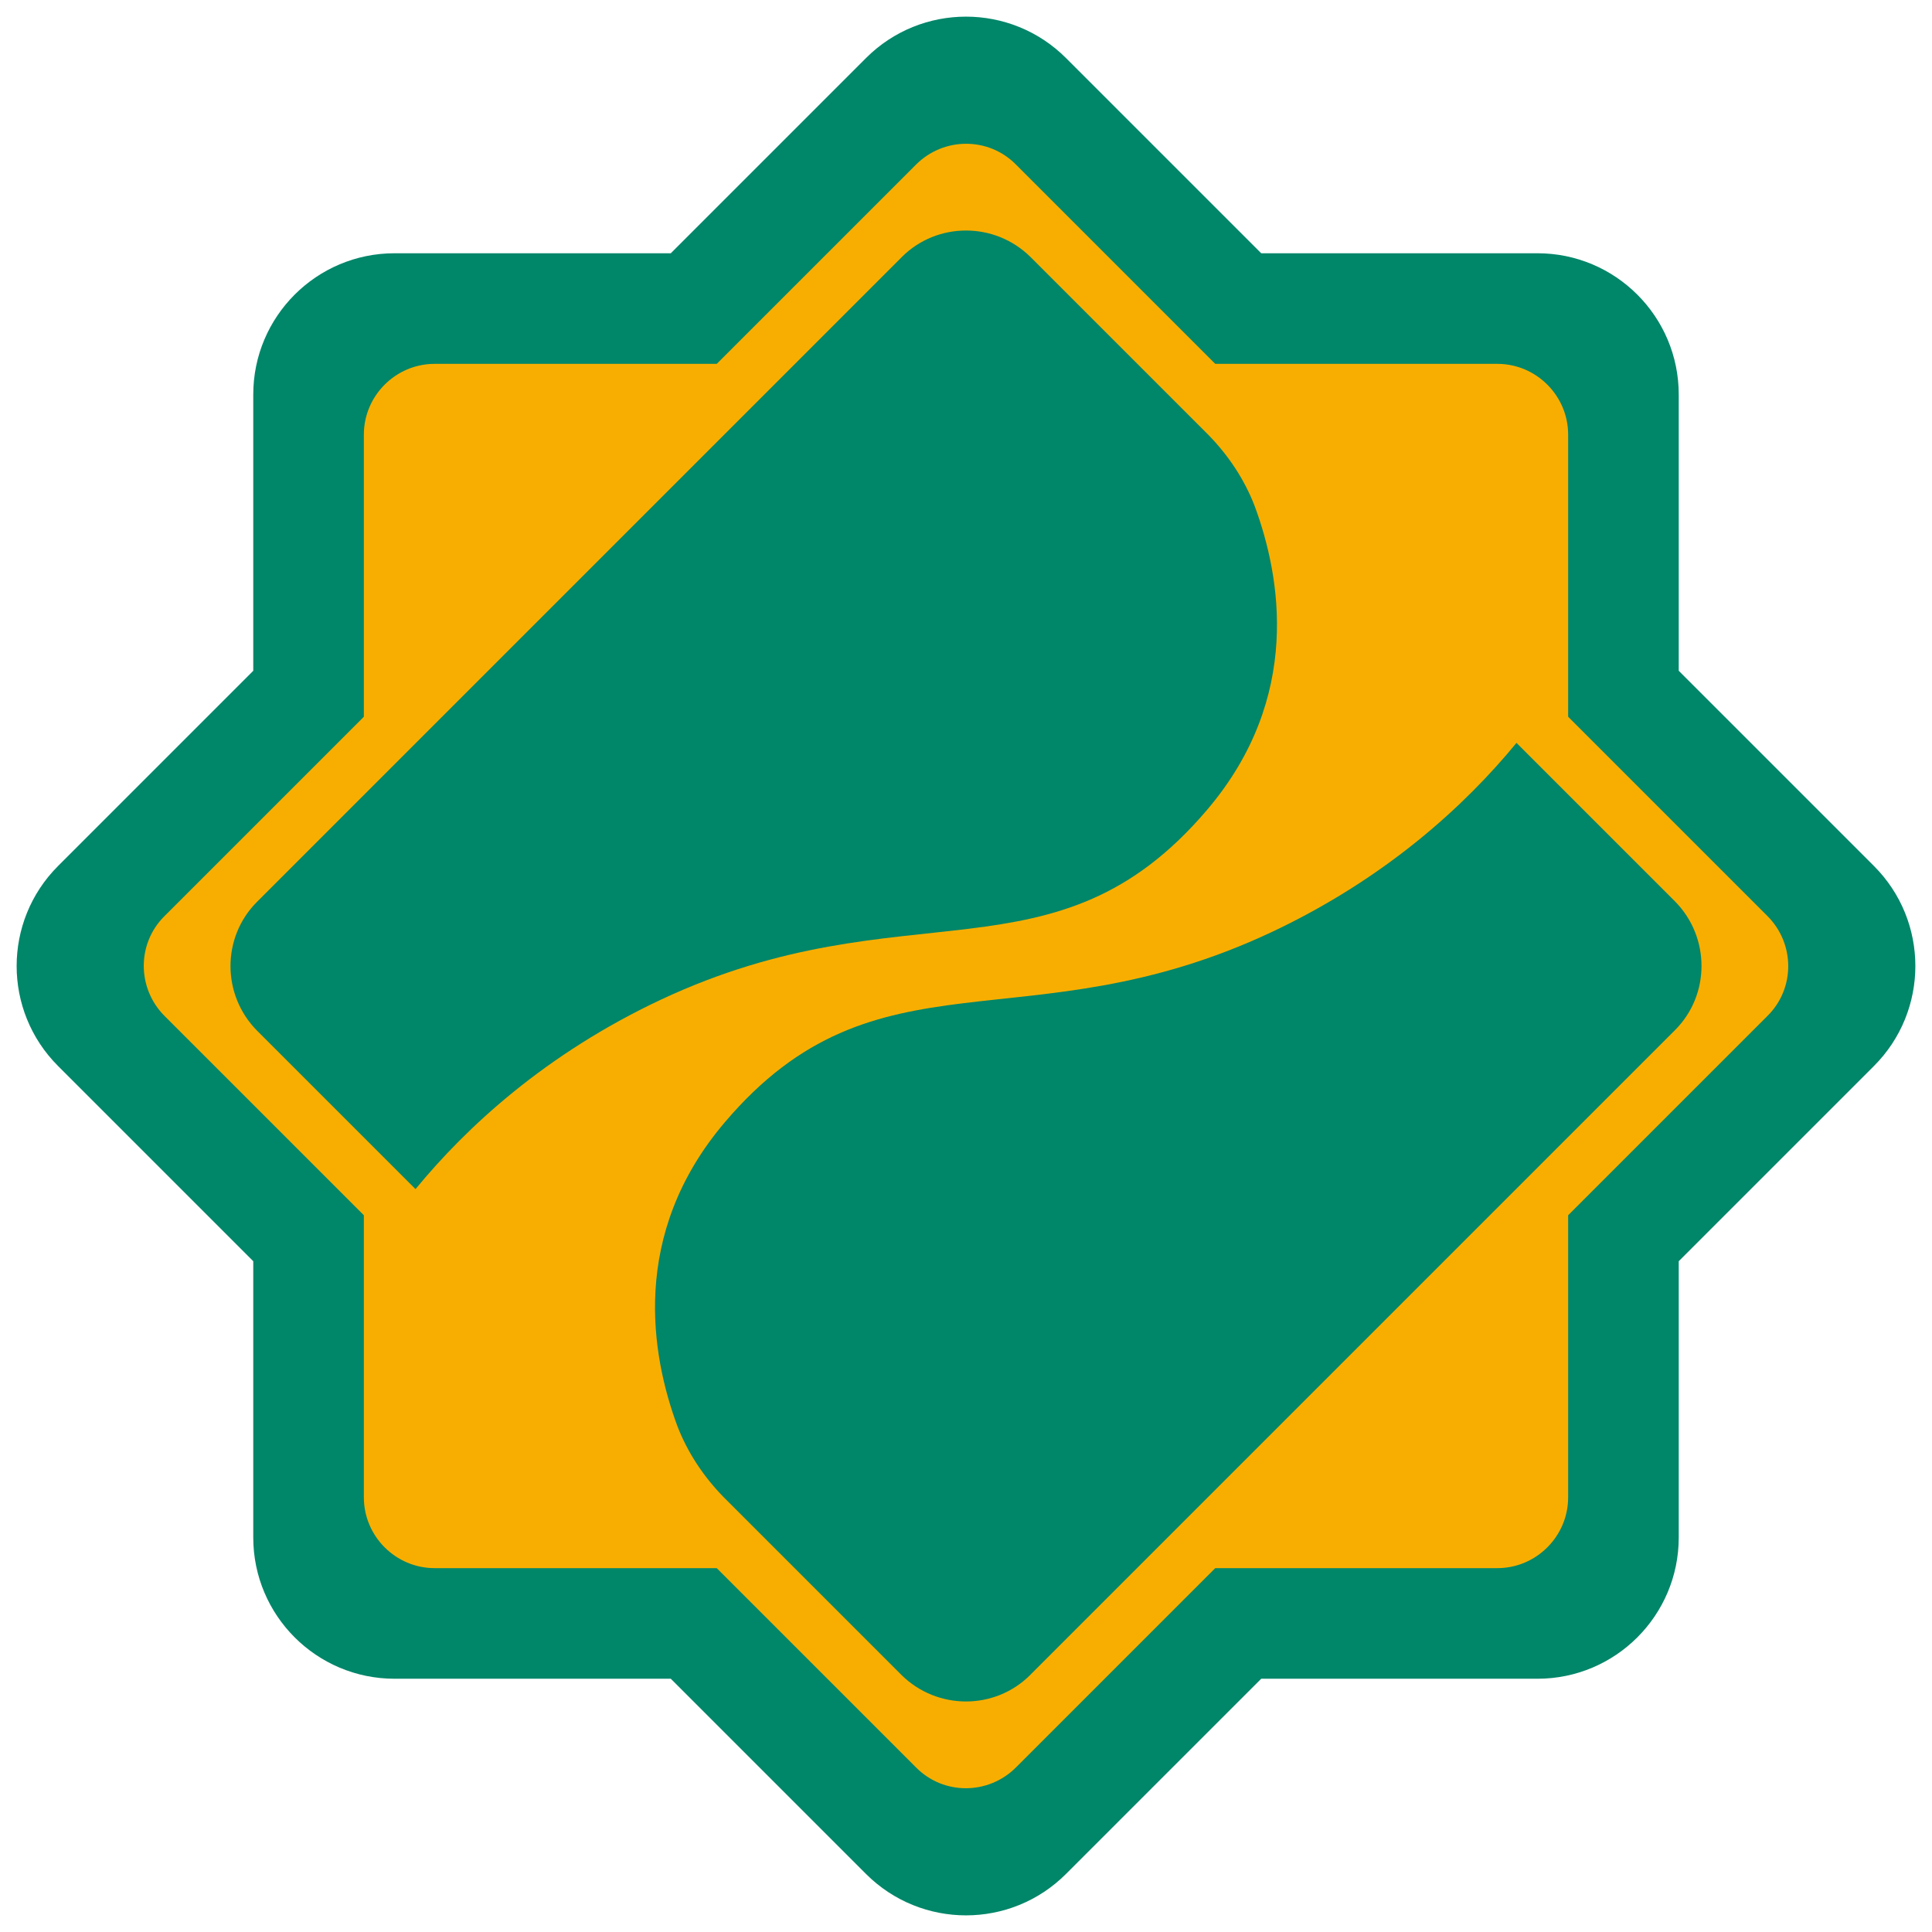 <svg fill="none" height="58" viewBox="0 0 58 58" width="58" xmlns="http://www.w3.org/2000/svg"><path d="m28.993 55.555c-1.019 0-2.051-.389-2.829-1.167l-5.43-5.43h-7.683c-2.212 0-3.996-1.797-3.996-3.996v-7.683l-5.444-5.444c-1.555-1.555-1.555-4.103 0-5.658l5.43-5.43v-7.683c0-2.212 1.797-3.996 3.996-3.996h7.683l5.43-5.43c1.555-1.555 4.103-1.555 5.658 0l5.43 5.43h7.683c2.212 0 3.996 1.797 3.996 3.996v7.683l5.43 5.43c1.555 1.555 1.555 4.103 0 5.658l-5.43 5.43v7.683c0 2.212-1.797 3.996-3.996 3.996h-7.656l-5.43 5.43c-.791.791-1.81 1.18-2.843 1.18z" fill="#f8ae00"/><path d="m55.904 26.352-6.007-6.007v-8.501c0-2.065-1.676-3.741-3.741-3.741h-8.501l-6.007-6.007c-1.462-1.462-3.835-1.462-5.296 0l-6.007 6.007h-8.501c-2.065 0-3.741 1.676-3.741 3.741v8.501l-6.007 6.007c-1.462 1.462-1.462 3.835 0 5.296l6.007 6.007v8.501c0 2.065 1.676 3.741 3.741 3.741h8.501l6.007 6.007c1.462 1.462 3.835 1.462 5.296 0l6.007-6.007h8.501c2.065 0 3.741-1.676 3.741-3.741v-8.501l6.007-6.007c1.462-1.462 1.462-3.835 0-5.296zm-2.494 4.505-5.833 5.833v8.259c0 1.448-1.18 2.628-2.628 2.628h-8.259l-5.833 5.833c-1.032 1.032-2.695 1.032-3.714 0l-5.833-5.833h-8.259c-1.448 0-2.628-1.18-2.628-2.628v-8.259l-5.833-5.833c-1.032-1.032-1.032-2.695 0-3.714l5.833-5.833v-8.259c0-1.448 1.18-2.628 2.628-2.628h8.259l5.833-5.833c1.032-1.032 2.695-1.032 3.714 0l5.833 5.833h8.259c1.448 0 2.628 1.18 2.628 2.628v8.259l5.833 5.833c1.032 1.032 1.032 2.695 0 3.714z" stroke="#008669" stroke-miterlimit="10"/><g fill="#008669"><path d="m27.076 7.714-19.362 19.362c-1.059 1.059-1.059 2.789 0 3.862l4.76 4.76c1.542-1.877 3.915-4.063 7.361-5.685 7.375-3.459 11.84-.322 16.412-5.712 2.856-3.365 2.199-6.999 1.421-9.104-.308-.804-.791-1.528-1.395-2.145l-5.337-5.337c-1.073-1.059-2.802-1.059-3.862 0z"/><path d="m30.924 50.286 19.362-19.362c1.059-1.059 1.059-2.789 0-3.862l-4.76-4.76c-1.542 1.877-3.915 4.063-7.361 5.685-7.375 3.459-11.84.322-16.412 5.712-2.856 3.365-2.199 6.999-1.421 9.104.308.804.791 1.528 1.395 2.145l5.337 5.337c1.073 1.059 2.802 1.059 3.862 0z"/><path d="m55.904 26.352-6.007-6.007v-8.501c0-2.065-1.676-3.741-3.741-3.741h-8.501l-6.007-6.007c-1.462-1.462-3.835-1.462-5.296 0l-6.007 6.007h-8.501c-2.065 0-3.741 1.676-3.741 3.741v8.501l-6.007 6.007c-1.462 1.462-1.462 3.835 0 5.296l6.007 6.007v8.501c0 2.065 1.676 3.741 3.741 3.741h8.501l6.007 6.007c1.462 1.462 3.835 1.462 5.296 0l6.007-6.007h8.501c2.065 0 3.741-1.676 3.741-3.741v-8.501l6.007-6.007c1.462-1.462 1.462-3.835 0-5.296zm-2.494 4.505-5.833 5.833v8.259c0 1.448-1.18 2.628-2.628 2.628h-8.259l-5.833 5.833c-1.032 1.032-2.695 1.032-3.714 0l-5.833-5.833h-8.259c-1.448 0-2.628-1.18-2.628-2.628v-8.259l-5.833-5.833c-1.032-1.032-1.032-2.695 0-3.714l5.833-5.833v-8.259c0-1.448 1.18-2.628 2.628-2.628h8.259l5.833-5.833c1.032-1.032 2.695-1.032 3.714 0l5.833 5.833h8.259c1.448 0 2.628 1.18 2.628 2.628v8.259l5.833 5.833c1.032 1.032 1.032 2.695 0 3.714z"/></g></svg>